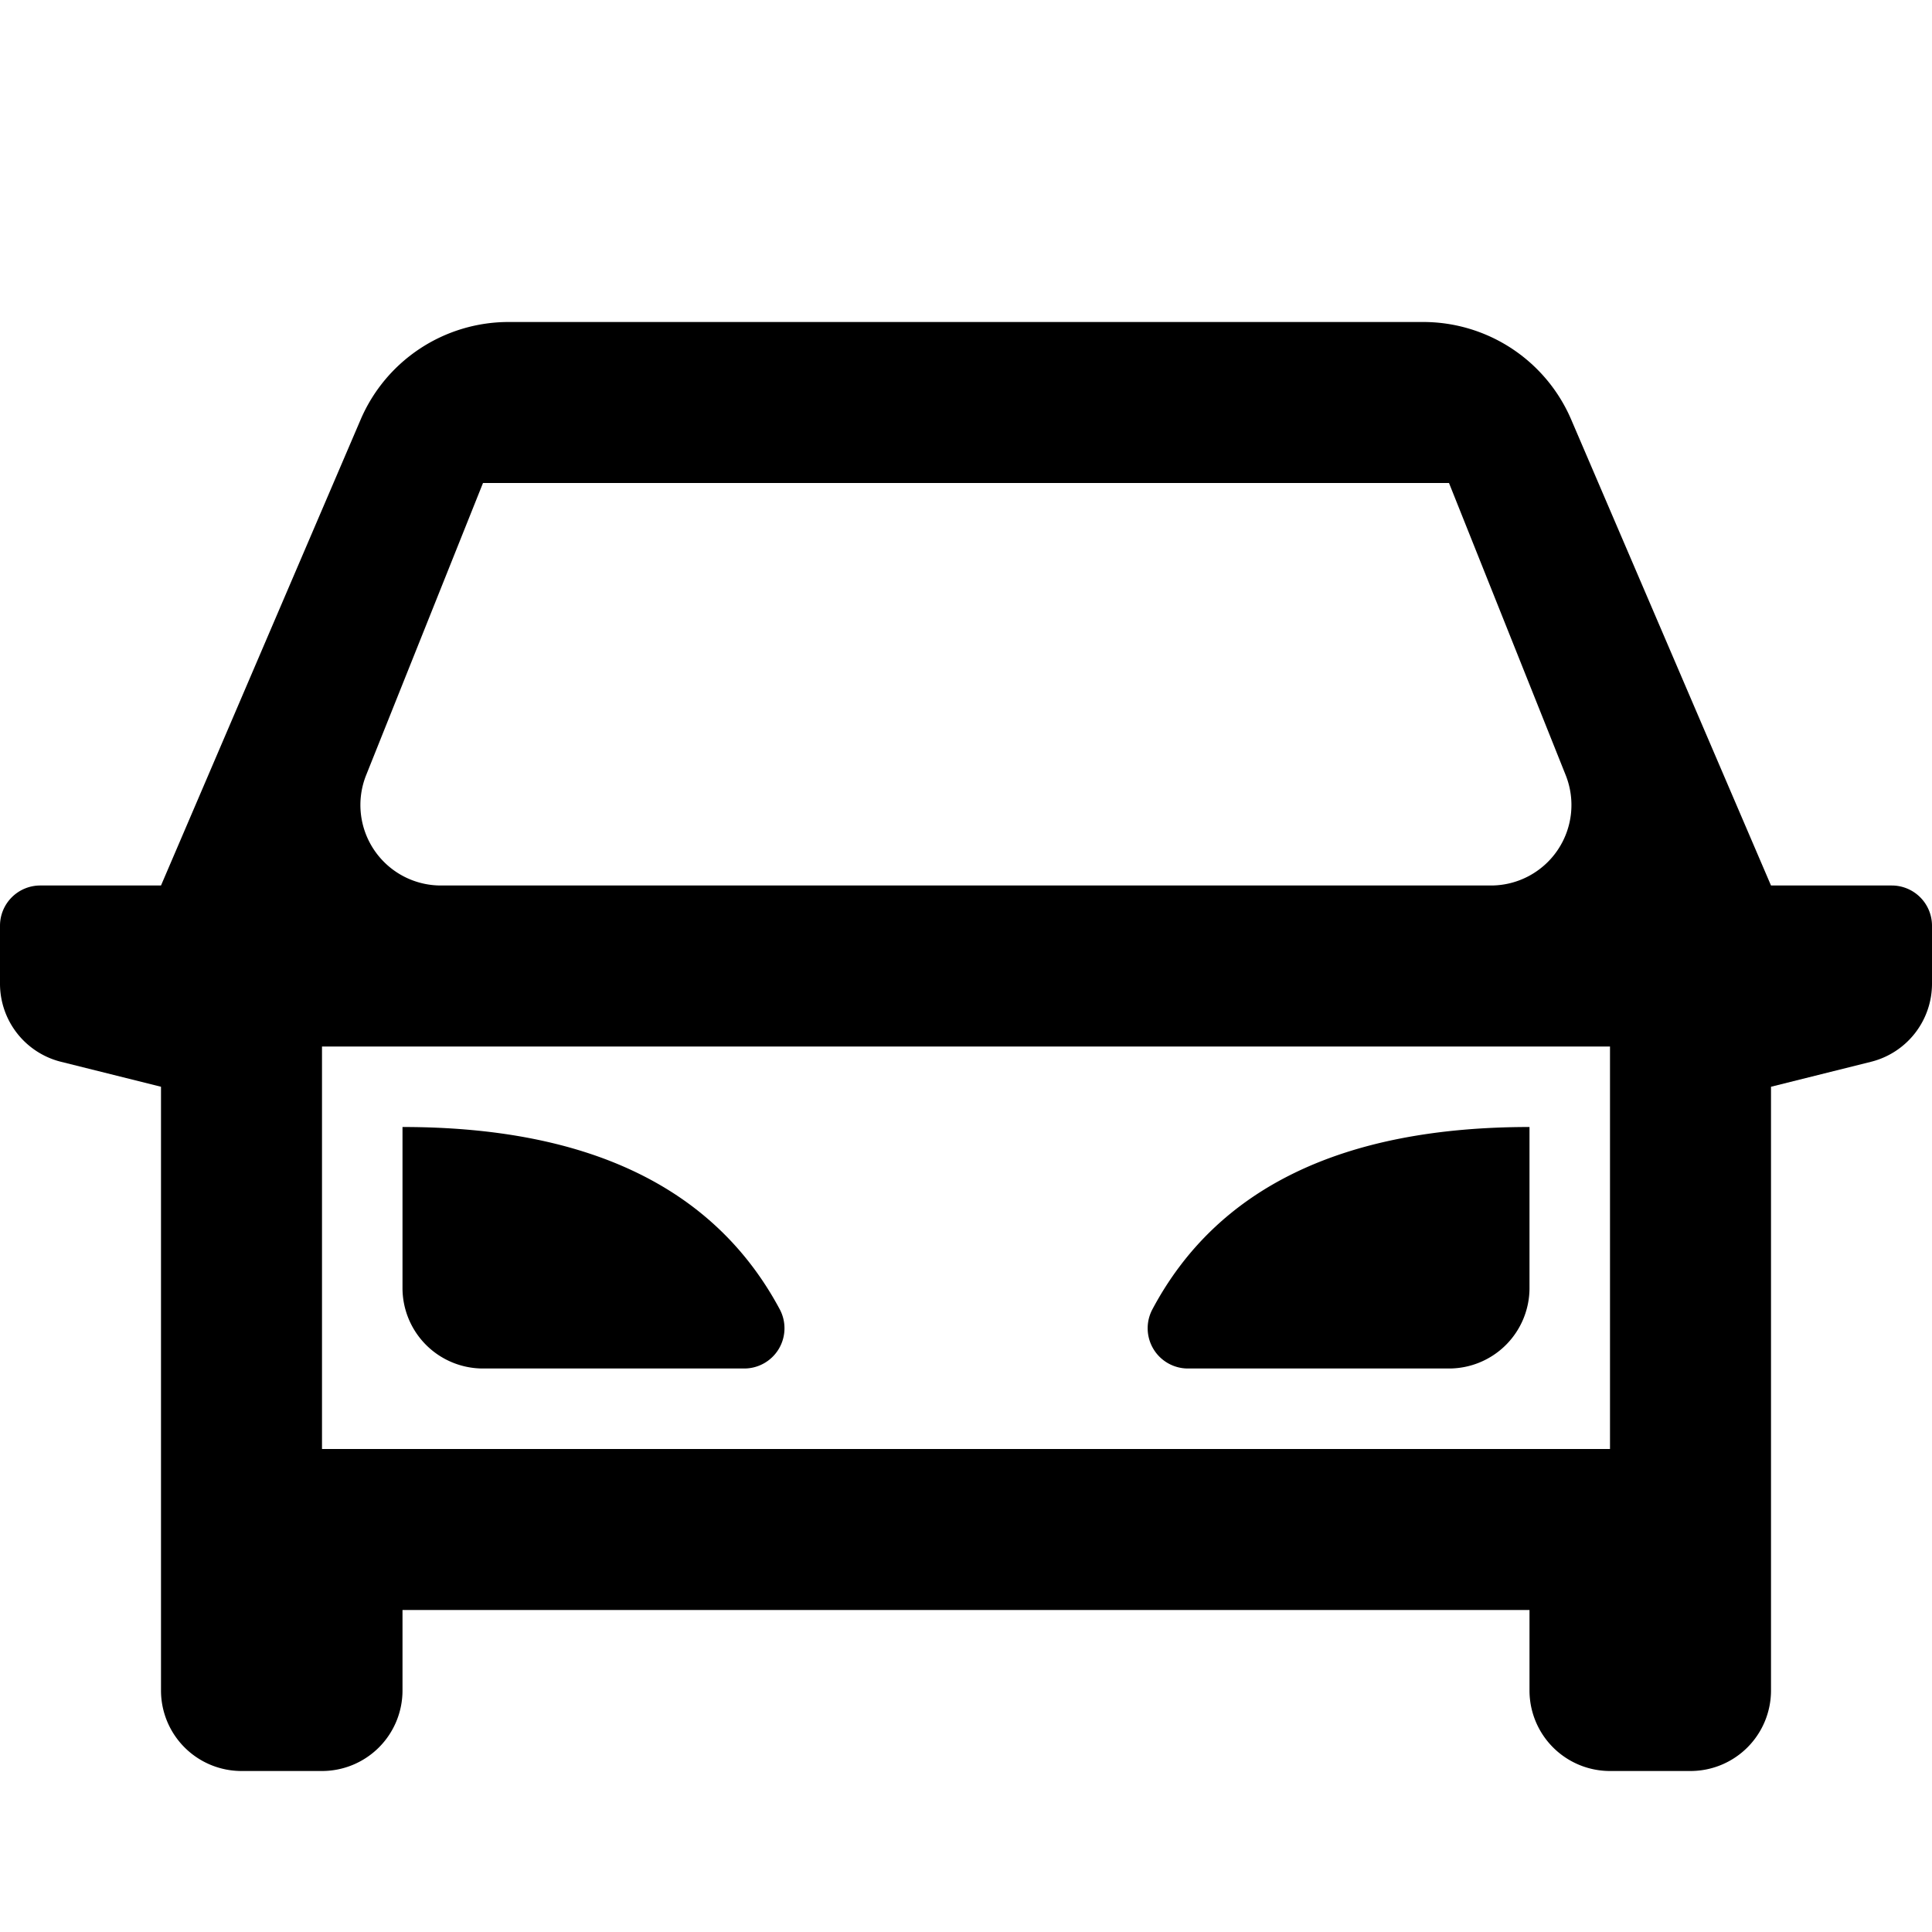 <svg xmlns="http://www.w3.org/2000/svg" width="100%" height="100%" viewBox="0 0 1200 1200"><path fill="currentColor" d="M950 1000H250V1050A50 50 0 0 1 200 1100H150A50 50 0 0 1 100 1050V675L37.9 659.5A50 50 0 0 1 0 611V575A25 25 0 0 1 25 550H100L224 260.6A100 100 0 0 1 316 200H884A100 100 0 0 1 975.9 260.6L1100 550H1175A25 25 0 0 1 1200 575V611A50 50 0 0 1 1162.1 659.5L1100 675V1050A50 50 0 0 1 1050 1100H1000A50 50 0 0 1 950 1050V1000zM1000 900V650H200V900H1000zM273.9 550H926.1A50 50 0 0 0 972.5 481.5L900 300H300L227.4 481.5A50 50 0 0 0 273.9 550zM250 700C365.9 700 443.9 737.8 484.3 813.2A25 25 0 0 1 462.2 850H300A50 50 0 0 1 250 800V700zM950 700V800A50 50 0 0 1 900 850H737.8A25 25 0 0 1 715.8 813.2C756 737.7 834.1 700 950 700z" /></svg>